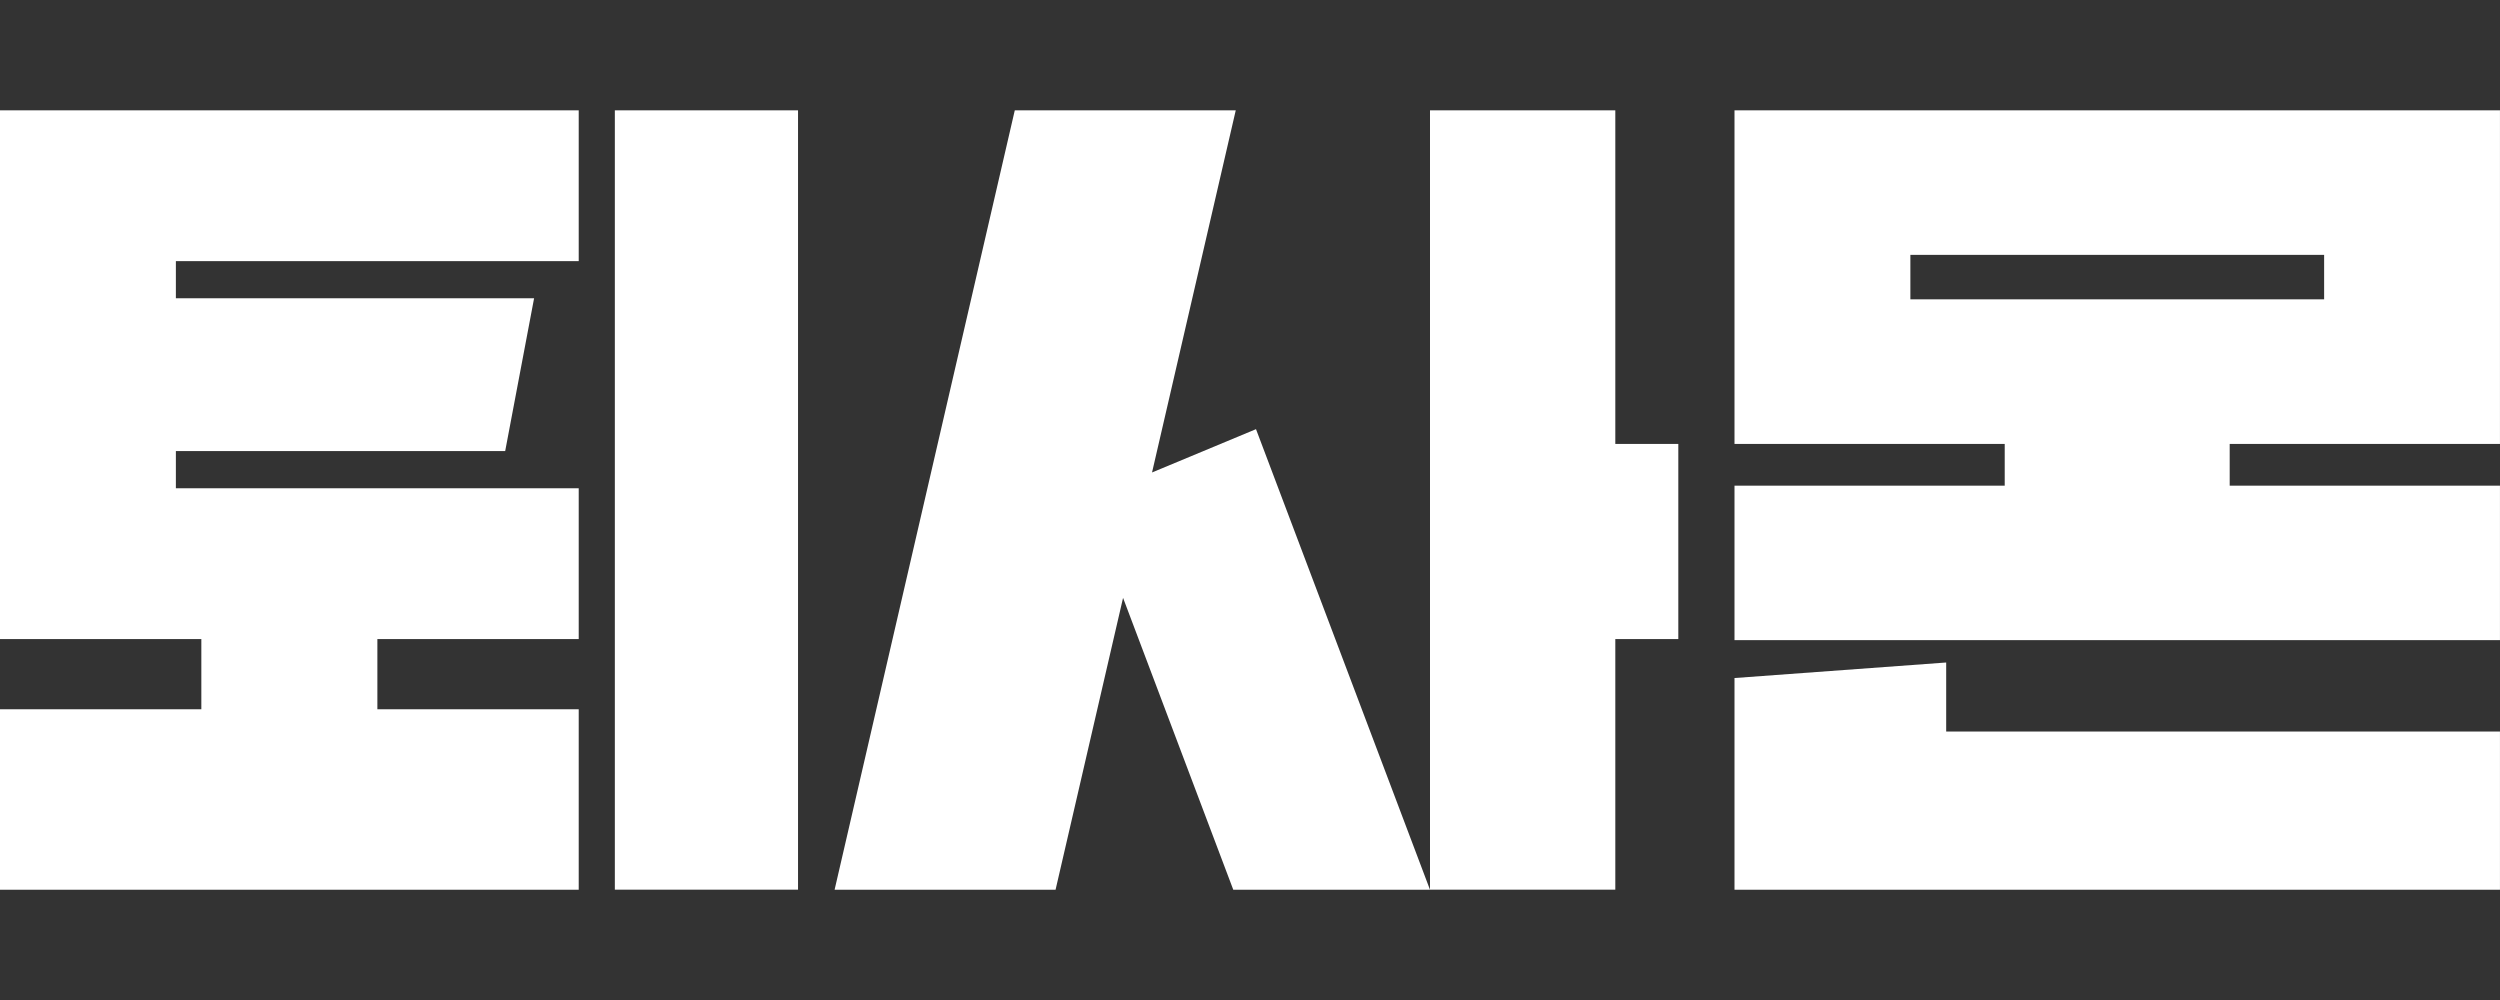 <svg width="80" height="32" viewBox="0 0 80 32" fill="none" xmlns="http://www.w3.org/2000/svg">
    <rect x="0" y="0" width="80" height="32" fill="#333333" stroke="none"/>
    <g clip-path="url(#clip0_1592_7141)">
    <path d="M5.628 8.356V9.544H17.091L16.166 14.434L5.628 14.434V15.625L18.519 15.625V20.45H12.076V22.696H18.519V28.472H0L0 22.696H6.443V20.45H0L0 3.531L18.519 3.531V8.356H5.628Z" fill="white"/>
    <path d="M25.537 28.472L25.537 3.531L19.675 3.531L19.675 28.472H25.537Z" fill="white"/>
    <path d="M45.76 28.472H39.465L35.938 19.132L33.778 28.472H26.707L32.473 3.531L39.544 3.531L36.865 15.119L40.192 13.733L45.76 28.472Z" fill="white"/>
    <path d="M53.706 14.205V20.45H51.69V28.472H45.76V3.531L51.69 3.531V14.205H53.706Z" fill="white"/>
    <path d="M79.999 23.409V28.471H55.504V21.697L62.278 21.2V23.409H79.999Z" fill="white"/>
    <path d="M79.999 14.205V3.531L55.504 3.531V14.205H64.151V15.541H55.504V20.484H79.999V15.541L71.35 15.541V14.205L79.999 14.205ZM61.132 9.578V8.155H74.372V9.578H61.132Z" fill="white"/>
    </g>
    <defs>
    <clipPath id="clip0_1592_7141">
    <rect width="80" height="24.941" fill="white" transform="translate(0 3.529)"/>
    </clipPath>
    </defs>
</svg>
    